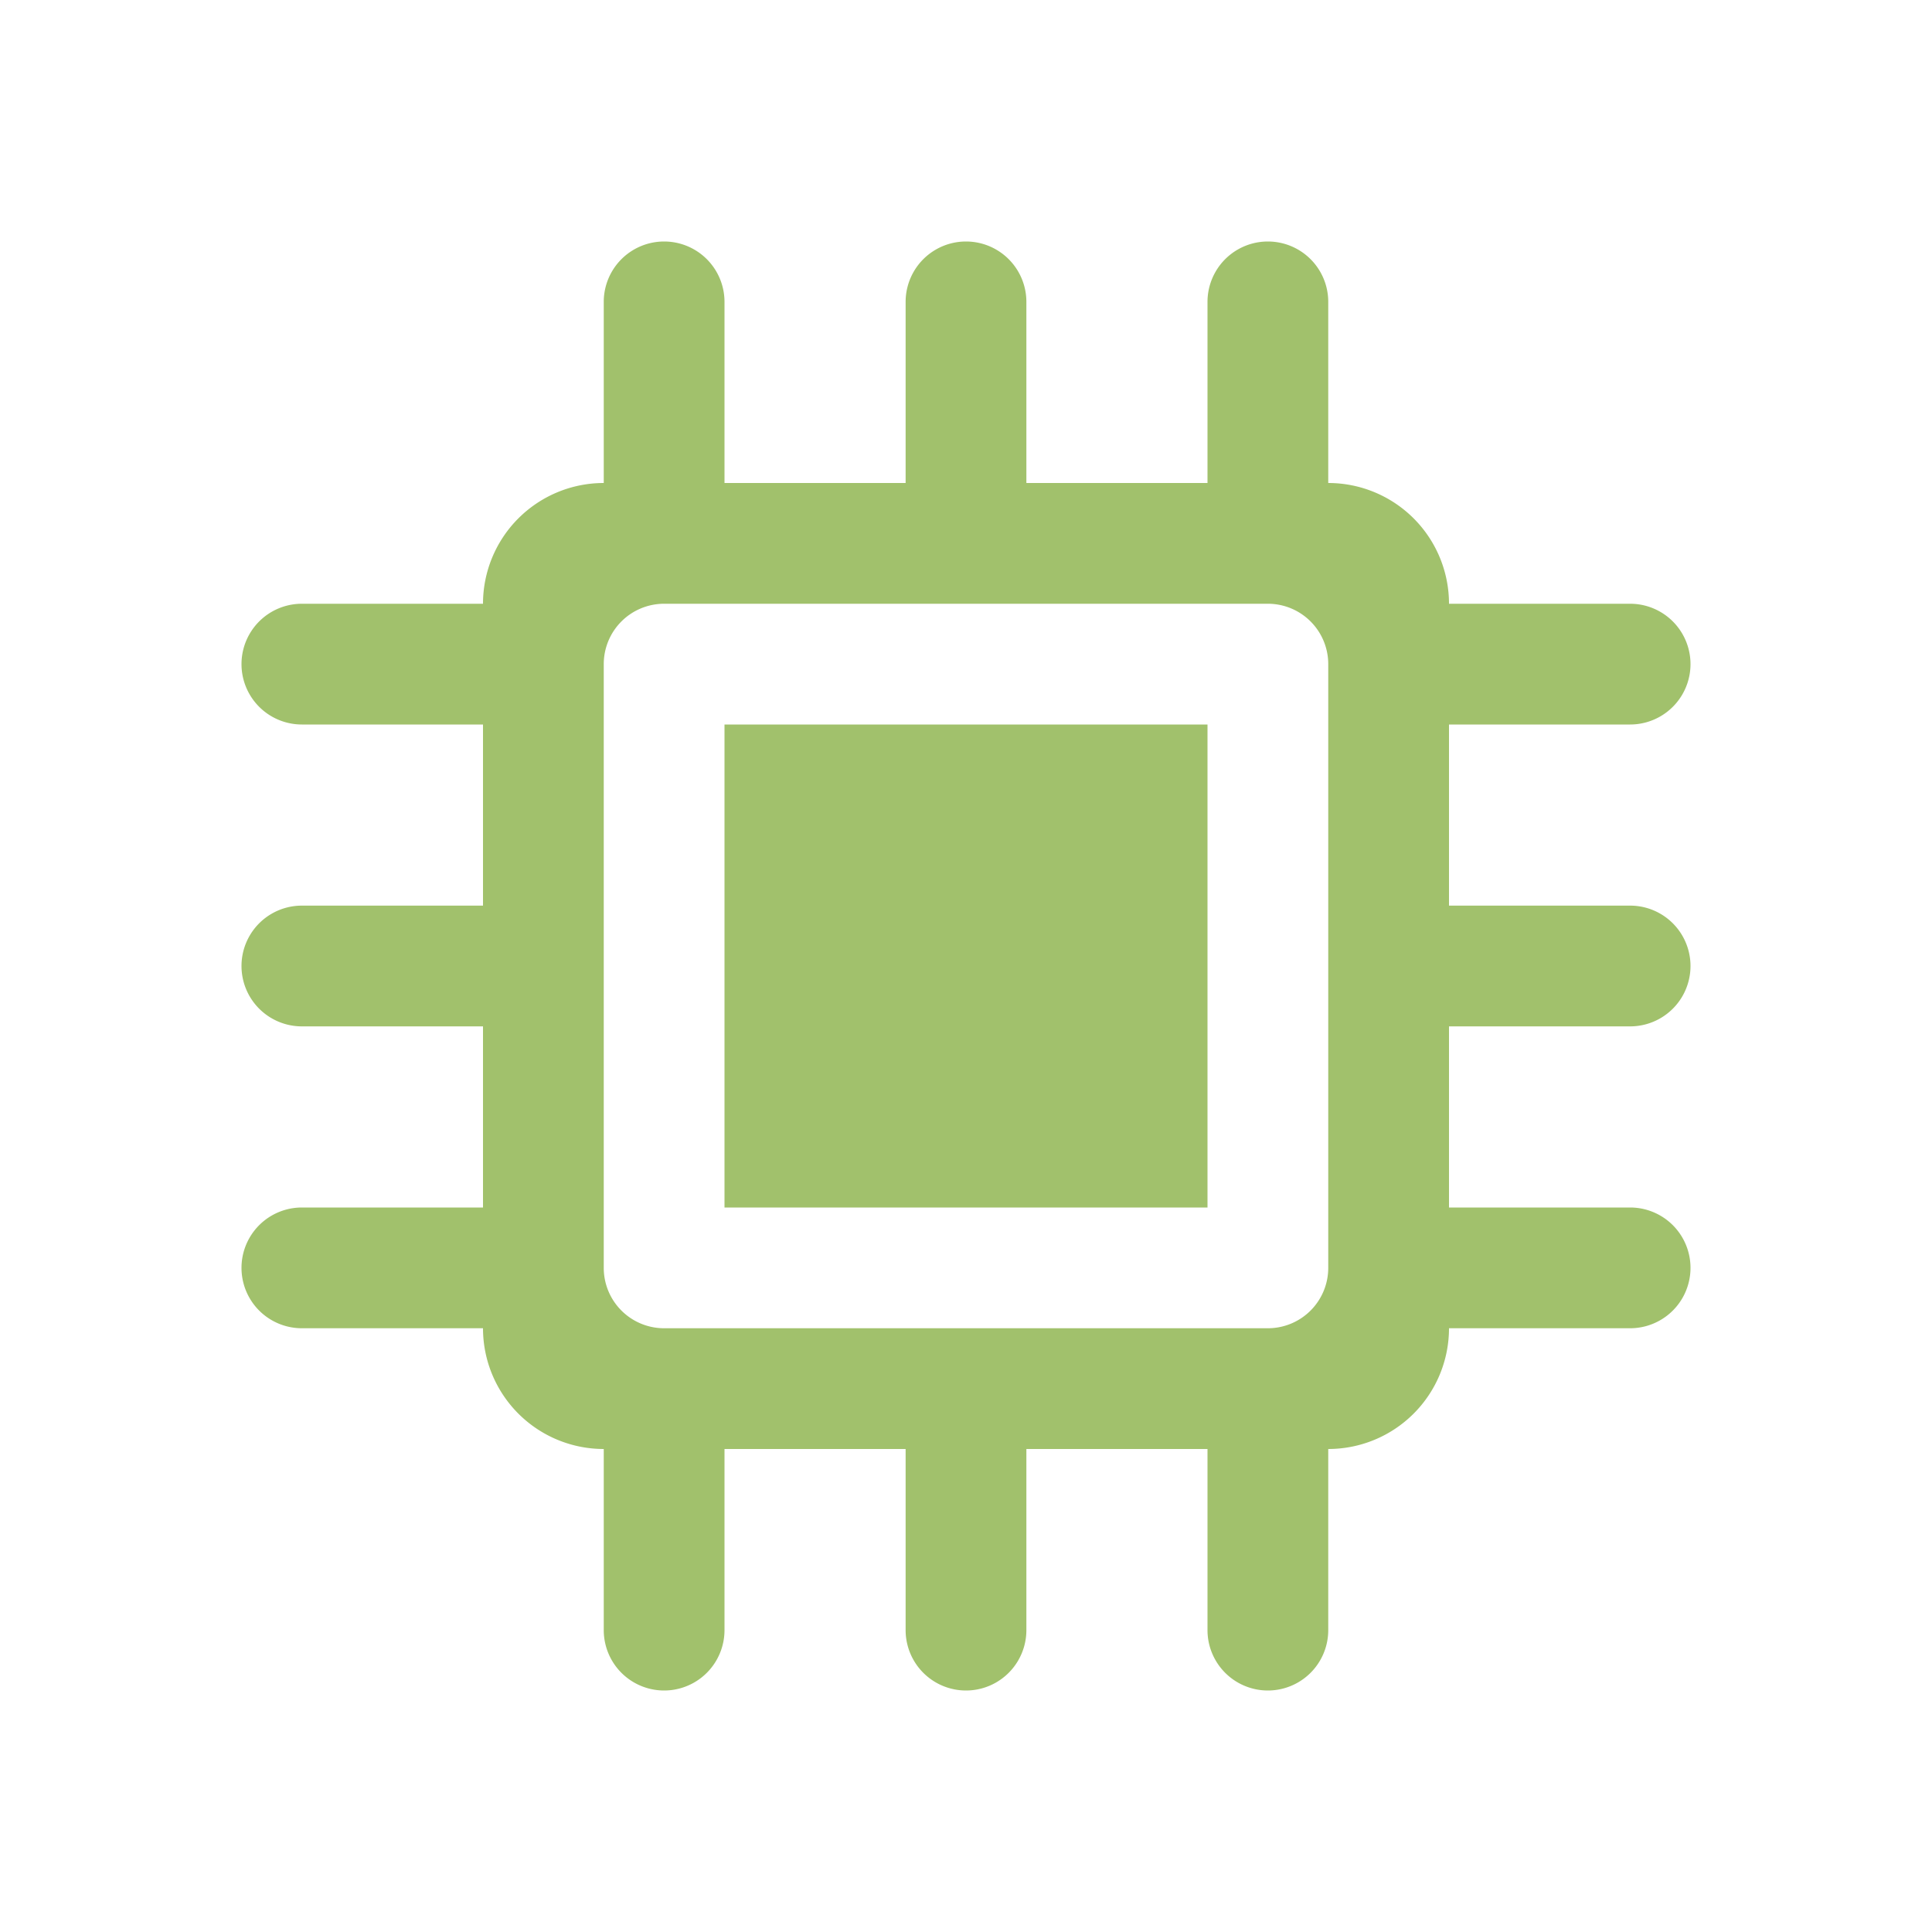 <svg xmlns="http://www.w3.org/2000/svg" width="16" height="16" fill="none"><path fill="#A1C16C" fill-rule="evenodd" d="M5 2.5a.5.5 0 0 1 1 0V4h1.5V2.5a.5.5 0 0 1 1 0V4H10V2.5a.5.5 0 0 1 1 0V4a1 1 0 0 1 1 1h1.5a.5.5 0 0 1 0 1H12v1.5h1.5a.5.5 0 0 1 0 1H12V10h1.5a.5.5 0 0 1 0 1H12a1 1 0 0 1-1 1v1.5a.5.5 0 0 1-1 0V12H8.5v1.5a.5.5 0 0 1-1 0V12H6v1.5a.5.5 0 0 1-1 0V12a1 1 0 0 1-1-1H2.5a.5.5 0 0 1 0-1H4V8.5H2.5a.5.5 0 0 1 0-1H4V6H2.5a.5.5 0 0 1 0-1H4a1 1 0 0 1 1-1zm0 8a.5.5 0 0 0 .5.5h5a.5.5 0 0 0 .5-.5v-5a.5.5 0 0 0-.5-.5h-5a.5.5 0 0 0-.5.5zm5-.5V6H6v4z" clip-rule="evenodd"/></svg>
